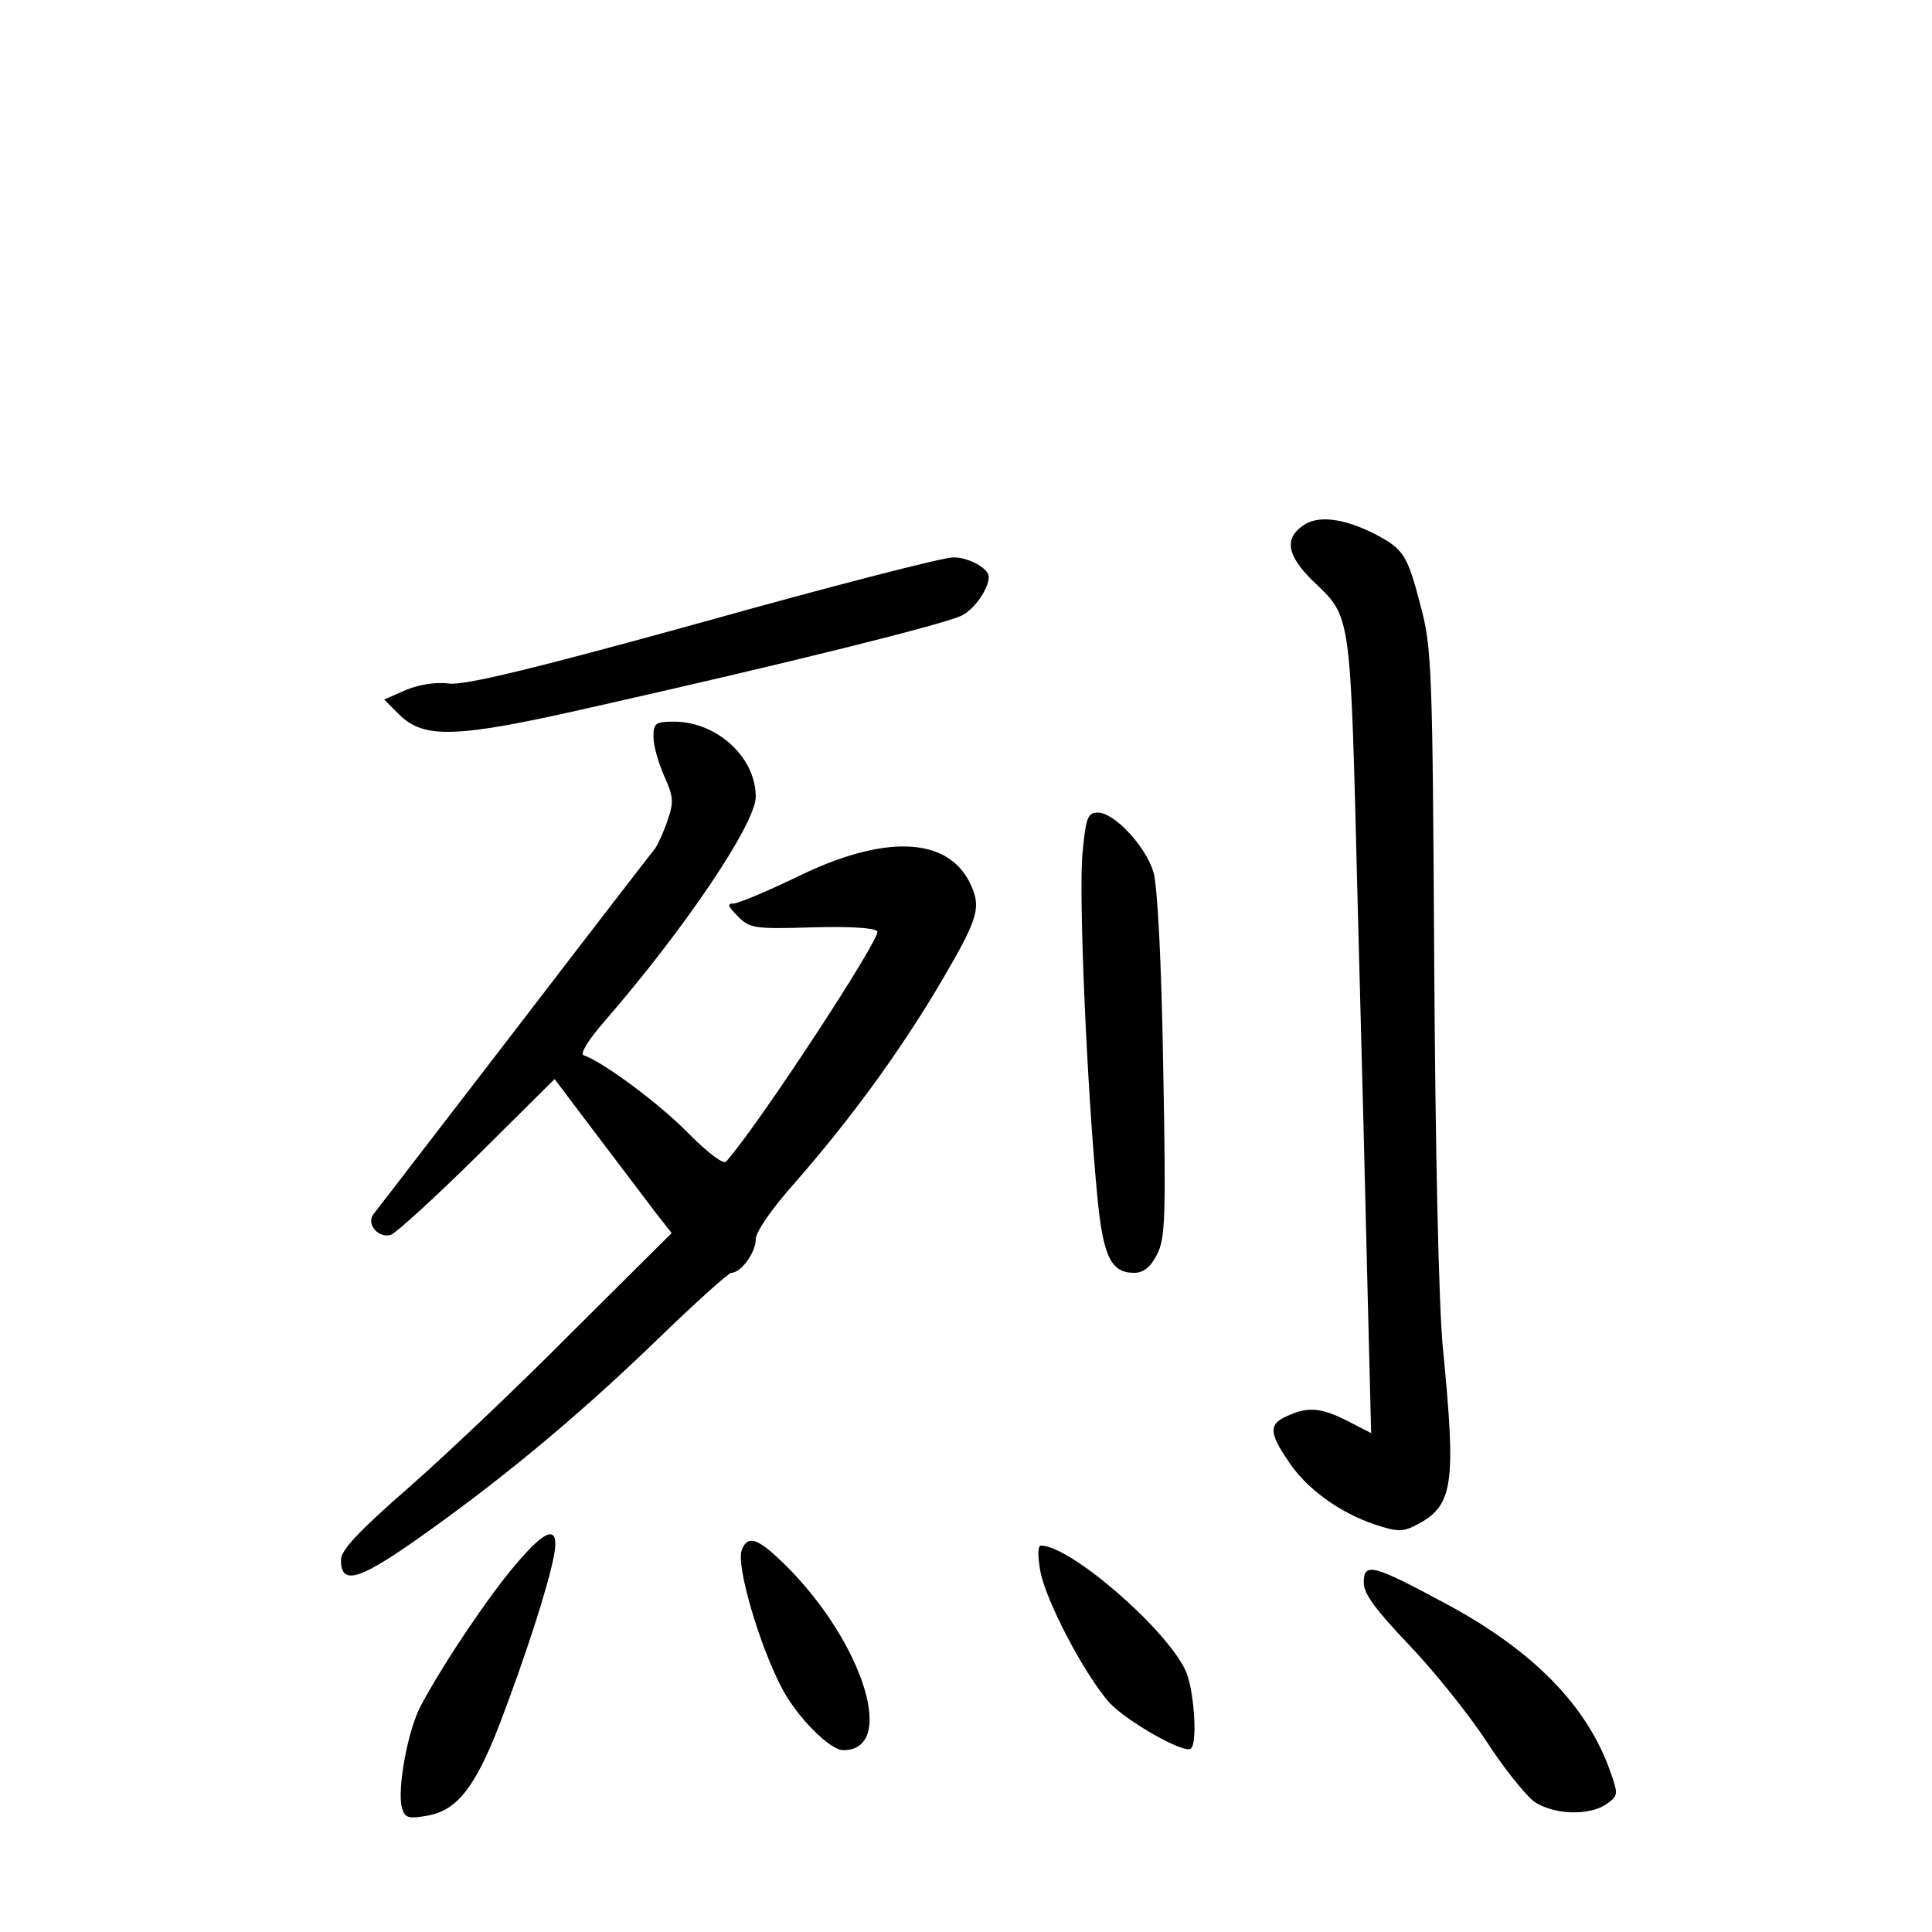 <?xml version="1.0" standalone="no"?>
<!DOCTYPE svg PUBLIC "-//W3C//DTD SVG 20010904//EN"
 "http://www.w3.org/TR/2001/REC-SVG-20010904/DTD/svg10.dtd">
<svg version="1.0" xmlns="http://www.w3.org/2000/svg"
 width="340pt" height="340pt" viewBox="0 0 340 340"
 preserveAspectRatio="xMidYMid meet">
<g transform="translate(0,340) scale(0.1,-0.1)"
fill="#000000" stroke="none">
<path d="M2293 2475 c-33 -23 -28 -52 16 -96 70 -67 67 -47 80 -559 7 -256 15
-572 18 -704 l6 -238 -41 21 c-47 24 -70 26 -107 9 -32 -14 -32 -29 2 -79 31
-48 90 -91 153 -112 39 -13 49 -13 72 -1 66 34 71 70 47 314 -7 77 -13 338
-15 675 -3 515 -4 555 -24 629 -23 89 -30 100 -80 126 -55 28 -101 34 -127 15z"/>
<path d="M1236 2305 c-300 -83 -418 -111 -445 -108 -22 3 -52 -1 -76 -11 l-39
-17 26 -26 c44 -44 101 -42 338 12 347 78 624 147 653 162 22 11 47 47 47 68
0 15 -37 35 -63 34 -18 0 -216 -51 -441 -114z"/>
<path d="M1150 2103 c0 -16 9 -46 19 -69 16 -35 17 -46 6 -77 -7 -21 -17 -43
-22 -50 -5 -6 -117 -151 -248 -322 -131 -170 -243 -316 -248 -322 -13 -18 10
-43 31 -36 9 3 78 66 153 140 l135 134 74 -98 c41 -54 87 -115 103 -136 l29
-37 -174 -173 c-95 -96 -226 -220 -290 -276 -86 -75 -118 -109 -118 -126 0
-44 29 -37 128 32 147 103 284 216 423 350 70 68 131 123 136 123 17 0 43 36
43 59 0 13 28 54 71 102 96 110 180 225 251 344 70 119 76 137 55 181 -40 82
-152 86 -306 10 -52 -25 -102 -46 -110 -46 -12 0 -10 -5 7 -22 21 -22 30 -23
131 -20 68 2 111 -1 115 -7 7 -11 -209 -341 -266 -405 -4 -6 -31 14 -65 48
-49 51 -151 127 -186 139 -7 2 9 28 38 61 142 164 265 347 265 394 0 69 -68
132 -144 132 -33 0 -36 -3 -36 -27z"/>
<path d="M1905 1898 c-7 -73 8 -417 26 -602 10 -107 24 -136 65 -136 16 0 29
10 40 32 15 29 16 65 11 333 -3 183 -10 315 -17 340 -14 46 -69 105 -98 105
-18 0 -21 -9 -27 -72z"/>
<path d="M907 646 c-45 -52 -126 -172 -166 -247 -23 -42 -42 -146 -34 -179 5
-19 11 -21 41 -16 55 8 87 48 131 161 45 118 86 244 96 298 10 54 -13 49 -68
-17z"/>
<path d="M1305 671 c-9 -28 31 -165 70 -240 26 -51 85 -111 109 -111 100 0 28
208 -119 342 -35 32 -51 35 -60 9z"/>
<path d="M1831 634 c10 -52 77 -180 121 -230 29 -32 133 -92 144 -81 12 11 5
107 -10 138 -36 75 -203 219 -254 219 -6 0 -6 -19 -1 -46z"/>
<path d="M2400 615 c0 -20 21 -48 79 -109 44 -46 105 -122 136 -169 30 -47 69
-95 84 -107 35 -24 97 -26 128 -5 21 15 21 17 7 57 -41 117 -137 214 -290 296
-128 69 -144 73 -144 37z"/>
</g>
</svg>
